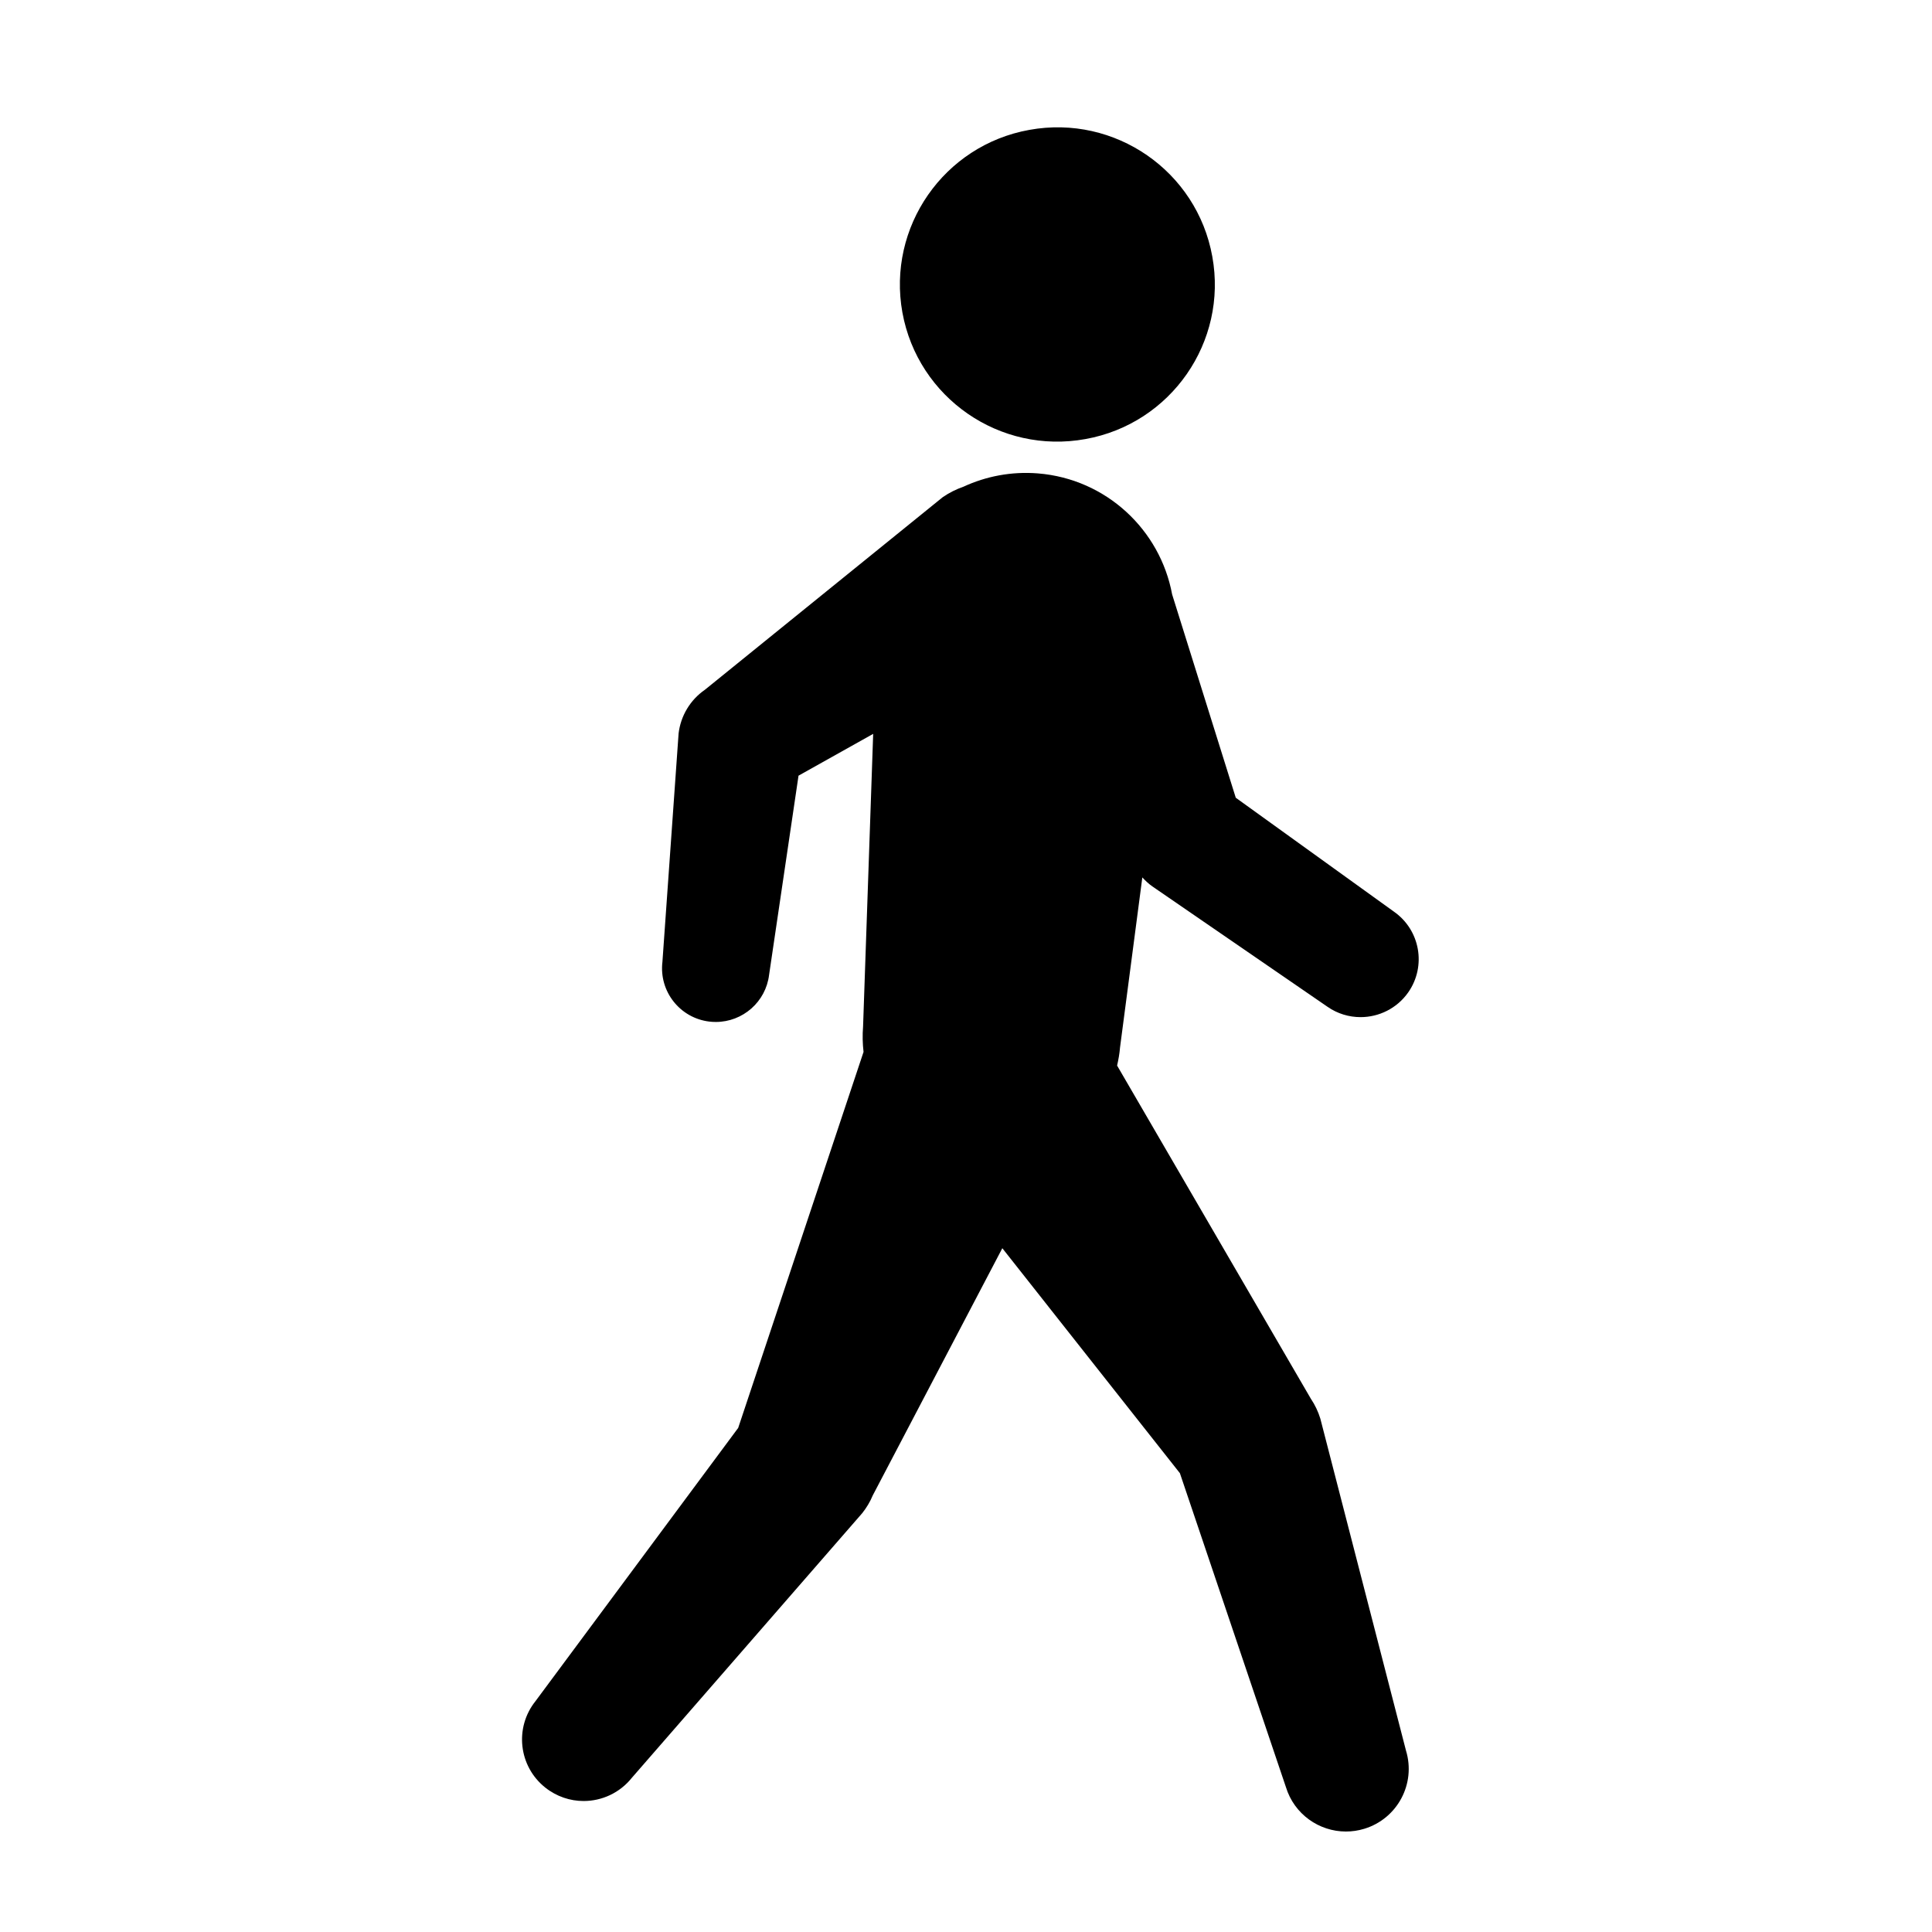 <svg xmlns="http://www.w3.org/2000/svg" viewBox="0 0 144 144"><path d="M80.912 32.724c6.363-1.146 10.605-7.236 9.446-13.603-1.146-6.369-7.253-10.598-13.633-9.441-6.381 1.144-10.612 7.247-9.466 13.611 1.158 6.364 7.262 10.6 13.653 9.433zM98.41 105.736c-.161-.525-.399-1.027-.707-1.483L83.262 79.42c.102-.443.183-.896.22-1.36l1.661-12.663c.226.248.47.478.748.671l13.042 8.963c.753.528 1.62.78 2.477.78 1.364 0 2.71-.646 3.553-1.847 1.365-1.955.89-4.649-1.07-6.017l-11.786-8.489-4.742-15.152c-.889-4.802-4.896-8.609-10.003-9.022-1.979-.158-3.872.216-5.549.991-.536.188-1.058.443-1.549.783L52.537 51.413c-1.09.753-1.8 1.937-1.958 3.25l-1.207 17.043c-.258 2.191 1.311 4.18 3.505 4.438.16.018.319.027.477.027 2 0 3.729-1.493 3.971-3.524l2.192-14.833 5.564-3.116-.753 21.817c-.052.642-.036 1.271.035 1.889l-9.342 28.023-15.111 20.369c-1.58 1.979-1.254 4.861.729 6.438.847.672 1.856 1.003 2.859 1.003 1.35 0 2.687-.594 3.594-1.728l17.172-19.725c.324-.407.59-.852.788-1.329l9.655-18.42 13.236 16.769 7.904 23.404c.616 2.01 2.468 3.303 4.469 3.303.456 0 .916-.065 1.373-.205 2.47-.753 3.859-3.362 3.104-5.831l-6.383-24.739z"/></svg>